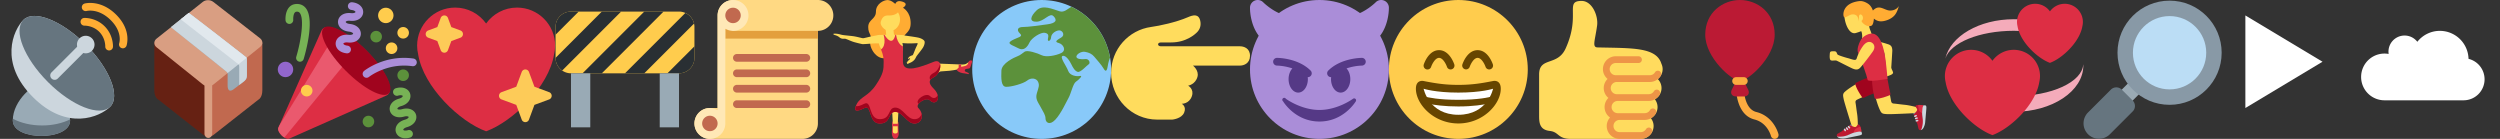 <?xml version="1.0" encoding="utf-8"?><svg width="288" height="16" viewBox="0 0 288 16" xmlns="http://www.w3.org/2000/svg" xmlns:xlink="http://www.w3.org/1999/xlink"><rect x="0" y="0" width="288" height="16" fill="#333333" stroke="none"/><svg viewBox="0 0 36 36" width="16" height="16" id="0010_1f4e1" xmlns="http://www.w3.org/2000/svg"><path fill="#99AAB5" d="M10.746 21.521c1.668 0 7.43 4.345 7.427 9.701.003 5.358-14.853 5.358-14.854-.001.001-5.356 5.759-9.7 7.427-9.7z"/><path fill="#CCD6DD" d="M8.541 25.182c8.839 8.84 17.337 5.163 20.033 2.469 2.695-2.696-.158-9.916-6.371-16.129C15.988 5.308 8.767 2.455 6.072 5.15 3.377 7.845-.299 16.343 8.541 25.182z"/><path fill="#66757F" d="M12.443 21.278c6.214 6.214 13.434 9.066 16.13 6.372 2.695-2.696-.158-9.916-6.371-16.129C15.988 5.308 8.767 2.455 6.072 5.15c-2.695 2.695.158 9.916 6.371 16.128z"/><path fill="#CCD6DD" d="M22.202 11.521a1.138 1.138 0 0 1 0 1.607l-7.233 7.231a1.136 1.136 0 1 1-1.607-1.607l7.232-7.231a1.137 1.137 0 0 1 1.608 0z"/><path fill="#CCD6DD" d="M23.809 9.915a2.274 2.274 0 1 1-3.217 3.214 2.274 2.274 0 0 1 3.217-3.214z"/><path fill="#FFAC33" d="M28.287 13.078l-.051-.001a1 1 0 0 1-.949-1.048c.001-.016.063-2.157-1.58-3.8-1.638-1.637-3.772-1.579-3.801-1.58a1 1 0 0 1-.1-1.997c.122-.012 3.028-.123 5.314 2.163 2.287 2.288 2.17 5.191 2.164 5.314a1 1 0 0 1-.997.949z"/><path fill="#FFAC33" d="M31.846 12.522a1 1 0 0 1-.943-1.331c.034-.107.893-2.876-2.195-5.963-3.126-3.127-6.126-2.414-6.252-2.382a1.003 1.003 0 0 1-1.216-.715.995.995 0 0 1 .701-1.217c.17-.046 4.205-1.077 8.181 2.901 4.016 4.014 2.726 7.876 2.668 8.039-.144.41-.531.668-.944.668z"/><path fill="#66757F" d="M10.914 32.521c-2.9 0-5.543-.658-7.566-1.737-.008.146-.029.29-.029.438.001 5.359 14.857 5.359 14.854.001 0-.09-.015-.177-.018-.266-1.977.976-4.496 1.564-7.241 1.564z"/></svg><svg viewBox="0 0 36 36" width="16" height="16" id="0020_1f4e6" x="16" xmlns="http://www.w3.org/2000/svg"><path fill="#662113" d="M4 11v12.375c0 2.042 1.093 2.484 1.093 2.484l11.574 9.099C18.489 36.39 18 33.375 18 33.375V22L4 11z"/><path fill="#C1694F" d="M32 11v12.375c0 2.042-1.063 2.484-1.063 2.484s-9.767 7.667-11.588 9.099C17.526 36.39 18 33.375 18 33.375V22l14-11z"/><path fill="#D99E82" d="M19.289.5c-.753-.61-1.988-.61-2.742 0L4.565 10.029c-.754.61-.754 1.607 0 2.216l12.023 9.646c.754.609 1.989.609 2.743 0l12.104-9.73c.754-.609.754-1.606 0-2.216L19.289.5z"/><path fill="#D99E82" d="M18 35.75c-.552 0-1-.482-1-1.078V21.745c0-.596.448-1.078 1-1.078.553 0 1 .482 1 1.078v12.927c0 .596-.447 1.078-1 1.078z"/><path fill="#99AAB5" d="M28 18.836c0 1.104.104 1.646-1 2.442l-2.469 1.878c-1.104.797-1.531.113-1.531-.992v-2.961c0-.193-.026-.4-.278-.608C20.144 16.47 10.134 8.519 8.31 7.051l4.625-3.678c1.266.926 10.753 8.252 14.722 11.377.197.156.343.328.343.516v3.57z"/><path fill="#CCD6DD" d="M27.656 14.75C23.688 11.625 14.201 4.299 12.935 3.373l-1.721 1.368-2.904 2.31c1.825 1.468 11.834 9.419 14.412 11.544a.69.69 0 0 1 .248.371L27.903 15a1.187 1.187 0 0 0-.247-.25z"/><path fill="#CCD6DD" d="M28 18.836v-3.57c0-.188-.146-.359-.344-.516-3.968-3.125-13.455-10.451-14.721-11.377l-2.073 1.649c3.393 2.669 12.481 9.681 14.86 11.573.256.204.278.415.278.608v4.836l1-.761c1.104-.797 1-1.338 1-2.442z"/><path fill="#E1E8ED" d="M27.656 14.75C23.688 11.625 14.201 4.299 12.935 3.373l-2.073 1.649c3.393 2.669 12.481 9.681 14.86 11.573.037.029.06.059.087.088L27.903 15a1.187 1.187 0 0 0-.247-.25z"/></svg><svg viewBox="0 0 36 36" width="16" height="16" id="0030_1f389" x="32" xmlns="http://www.w3.org/2000/svg"><path fill="#DD2E44" d="M11.626 7.488a1.413 1.413 0 0 0-.268.395l-.008-.008L.134 33.141l.011.011c-.208.403.14 1.223.853 1.937.713.713 1.533 1.061 1.936.853l.01.01L28.21 24.735l-.008-.009c.147-.07.282-.155.395-.269 1.562-1.562-.971-6.627-5.656-11.313-4.687-4.686-9.752-7.218-11.315-5.656z"/><path fill="#EA596E" d="M13 12L.416 32.506l-.282.635.011.011c-.208.403.14 1.223.853 1.937.232.232.473.408.709.557L17 17l-4-5z"/><path fill="#A0041E" d="M23.012 13.066c4.67 4.672 7.263 9.652 5.789 11.124-1.473 1.474-6.453-1.118-11.126-5.788-4.671-4.672-7.263-9.654-5.79-11.127 1.474-1.473 6.454 1.119 11.127 5.791z"/><path fill="#AA8DD8" d="M18.59 13.609a.99.99 0 0 1-.734.215c-.868-.094-1.598-.396-2.109-.873-.541-.505-.808-1.183-.735-1.862.128-1.192 1.324-2.286 3.363-2.066.793.085 1.147-.17 1.159-.292.014-.121-.277-.446-1.07-.532-.868-.094-1.598-.396-2.11-.873-.541-.505-.809-1.183-.735-1.862.13-1.192 1.325-2.286 3.362-2.065.578.062.883-.057 1.012-.134.103-.063.144-.123.148-.158.012-.121-.275-.446-1.07-.532a.998.998 0 0 1-.886-1.102.997.997 0 0 1 1.101-.886c2.037.219 2.973 1.542 2.844 2.735-.13 1.194-1.325 2.286-3.364 2.067-.578-.063-.88.057-1.01.134-.103.062-.145.123-.149.157-.013.122.276.446 1.071.532 2.037.22 2.973 1.542 2.844 2.735-.129 1.192-1.324 2.286-3.362 2.065-.578-.062-.882.058-1.012.134-.104.064-.144.124-.148.158-.013.121.276.446 1.07.532a1 1 0 0 1 .52 1.773z"/><path fill="#77B255" d="M30.661 22.857c1.973-.557 3.334.323 3.658 1.478.324 1.154-.378 2.615-2.35 3.17-.77.216-1.001.584-.97.701.034.118.425.312 1.193.095 1.972-.555 3.333.325 3.657 1.479.326 1.155-.378 2.614-2.351 3.17-.769.216-1.001.585-.967.702.033.117.423.311 1.192.095a1 1 0 1 1 .54 1.925c-1.971.555-3.333-.323-3.659-1.479-.324-1.154.379-2.613 2.353-3.169.77-.217 1.001-.584.967-.702-.032-.117-.422-.312-1.19-.096-1.974.556-3.334-.322-3.659-1.479-.325-1.154.378-2.613 2.351-3.17.768-.215.999-.585.967-.701-.034-.118-.423-.312-1.192-.096a1 1 0 1 1-.54-1.923z"/><path fill="#AA8DD8" d="M23.001 20.16a1.001 1.001 0 0 1-.626-1.781c.218-.175 5.418-4.259 12.767-3.208a1 1 0 1 1-.283 1.979c-6.493-.922-11.187 2.754-11.233 2.791a.999.999 0 0 1-.625.219z"/><path fill="#77B255" d="M5.754 16a1 1 0 0 1-.958-1.287c1.133-3.773 2.16-9.794.898-11.364-.141-.178-.354-.353-.842-.316-.938.072-.849 2.051-.848 2.071a1 1 0 1 1-1.994.149c-.103-1.379.326-4.035 2.692-4.214 1.056-.08 1.933.287 2.552 1.057 2.371 2.951-.036 11.506-.542 13.192a1 1 0 0 1-.958.712z"/><circle fill="#5C913B" cx="25.5" cy="9.5" r="1.5"/><circle fill="#9266CC" cx="2" cy="18" r="2"/><circle fill="#5C913B" cx="32.5" cy="19.5" r="1.5"/><circle fill="#5C913B" cx="23.5" cy="31.5" r="1.5"/><circle fill="#FFCC4D" cx="28" cy="4" r="2"/><circle fill="#FFCC4D" cx="32.5" cy="8.5" r="1.5"/><circle fill="#FFCC4D" cx="29.5" cy="12.5" r="1.5"/><circle fill="#FFCC4D" cx="7.5" cy="23.5" r="1.5"/></svg><svg viewBox="0 0 36 36" width="16" height="16" id="0040_1f496" x="48" xmlns="http://www.w3.org/2000/svg"><path fill="#DD2E44" d="M35.885 11.833c0-5.45-4.418-9.868-9.867-9.868-3.308 0-6.227 1.633-8.018 4.129-1.791-2.496-4.71-4.129-8.017-4.129-5.45 0-9.868 4.417-9.868 9.868 0 .772.098 1.52.266 2.241C1.751 22.587 11.216 31.568 18 34.034c6.783-2.466 16.249-11.447 17.617-19.959.17-.721.268-1.469.268-2.242z"/><path fill="#FDCB58" d="M34.347 23.894l-3.824-1.416-1.416-3.824a1 1 0 0 0-1.876-.001l-1.416 3.824-3.824 1.416a1.001 1.001 0 0 0 0 1.876l3.824 1.416 1.416 3.824a1 1 0 0 0 1.876 0l1.416-3.824 3.824-1.416a1.001 1.001 0 0 0 0-1.875zm-23-16.001l-2.365-.875-.875-2.365a1 1 0 0 0-1.876 0l-.876 2.365-2.364.875a1 1 0 0 0 0 1.876l2.365.875.875 2.365a1 1 0 0 0 1.876 0l.875-2.365 2.365-.875a1 1 0 0 0 0-1.876z"/></svg><svg viewBox="0 0 36 36" width="16" height="16" id="0050_1f6a7" x="64" xmlns="http://www.w3.org/2000/svg"><path fill="#FFCC4D" d="M36 15a4 4 0 0 1-4 4H4a4 4 0 0 1-4-4V7a4 4 0 0 1 4-4h28a4 4 0 0 1 4 4v8z"/><path d="M6 3H4a4 4 0 0 0-4 4v2l6-6zm6 0L0 15c0 1.36.682 2.558 1.72 3.28L17 3h-5zM7 19h5L28 3h-5zm16 0L35.892 6.108A3.995 3.995 0 0 0 33.64 3.36L18 19h5zm13-4v-3l-7 7h3a4 4 0 0 0 4-4z" fill="#292F33"/><path fill="#99AAB5" d="M4 19h5v14H4zm23 0h5v14h-5z"/></svg><svg viewBox="0 0 36 36" width="16" height="16" id="0060_1f4dc" x="80" xmlns="http://www.w3.org/2000/svg"><path fill="#FFD983" d="M32 0H10a4 4 0 0 0-4 4v24H4a4 4 0 0 0 0 8h24a4 4 0 0 0 4-4V8a4 4 0 0 0 0-8z"/><path fill="#E39F3D" d="M8 10h24V8H10L8 7z"/><path fill="#FFE8B6" d="M10 0a4 4 0 0 0-4 4v24.555A3.955 3.955 0 0 0 4 28a4 4 0 1 0 4 4V7.445C8.59 7.789 9.268 8 10 8a4 4 0 0 0 0-8z"/><path fill="#C1694F" d="M12 4a2 2 0 1 1-4.001-.001A2 2 0 0 1 12 4M6 32a2 2 0 1 1-4.001-.001A2 2 0 0 1 6 32m24-17a1 1 0 0 1-1 1H11a1 1 0 0 1 0-2h18a1 1 0 0 1 1 1m0 4a1 1 0 0 1-1 1H11a1 1 0 1 1 0-2h18a1 1 0 0 1 1 1m0 4a1 1 0 0 1-1 1H11a1 1 0 1 1 0-2h18a1 1 0 0 1 1 1m0 4a1 1 0 0 1-1 1H11a1 1 0 1 1 0-2h18a1 1 0 0 1 1 1"/></svg><svg viewBox="0 0 36 36" width="16" height="16" id="0070_1f483" x="96" xmlns="http://www.w3.org/2000/svg"><path fill="#DD2E44" d="M16.908 32.178c.05-.603-.299-1.018-.755-1.024h-.188c-.456.006-.805.421-.755 1.024.075.905-.017 1.4-.052 2.318-.025.674.296 1.498.901 1.491.605.007.926-.817.901-1.491-.035-.918-.127-1.413-.052-2.318z"/><path fill="#FFDC5D" d="M17.021 27.471c.001-.268-.486-.398-.962-.394-.476-.004-.963.126-.962.394 0 0 .409 3.448.331 6.691-.007.286.313.44.631.443.318-.003.638-.156.631-.443-.078-3.243.331-6.691.331-6.691z"/><path fill="#DD2E44" d="M15.385 32.081h1.365v.65h-1.365z"/><path fill="#FFDC5D" d="M24.23 20.819s3.162-2.282 3.598-2.309c.247-.016 1.883-.13 2.23-.163 1.259-.125 3.854-.67 4.081-.719.228-.05.322.031.839-.806.517-.838-.044-.64-.044-.64s-.354.293-.547.379-.562.173-.909.166c-1.085-.023-7.175-.281-7.175-.281-.848.049-1.288.04-1.615.673-.574 1.104-.493 3.138-.458 3.7z"/><path fill="#FFAC33" d="M16.043 1.013c.203-.378.538-.985 1.806-.602 1.915.579.194 1.602.194 1.602s2 1 2 4-2.344 2.369-2.344 5.531l-.359.534s.644-.438-1.356 1.562c-4 4-6.782-1.274-6.412-2.754.542-2.169-.529-1.873-.529-3.873s2-2 2-4 2-3 3-3 2 1 2 1z"/><ellipse fill="#FFDC5D" cx="14.668" cy="5.013" rx="2.625" ry="3"/><path fill="#FFAC33" d="M14.543 1.013c-.927 0-1.727.306-2.158.755-1.103-.208-.477 1.517-1.342 3.245-1 2 1 4 1 3s0-4 2-4h.5c1.381 0 2.5-.671 2.5-1.5s-1.119-1.5-2.5-1.5z"/><path fill="#FFDC5D" d="M18.6 9.333c-.98-.334-1.68-.297-2.877-.313l-.432-3.883a1 1 0 0 0-1.987.221l.406 3.656-1.94.046.022 1.953c.009.262.086.588.251 1 1 2.5 6 2.985 6 .5 0-.604-.048-1.06-.15-1.407 1.205.088 3.366-.867.707-1.773z"/><path fill="#DD2E44" d="M13.043 16.013c0 2 0 3-2 6s-4 3-5 5 0 2 2 1 1 4 4 4 2-3 4-3 3 3 5 3 2.581-2.419 1-4c-1-1 2-3 3-2 1.581 1.581 3.236-.764 1-3-1-1-1.789-2.105 0-3 2-1 2.5-5 0-4-3.344 1.338-8 3.161-8 0v-4s-1.359-.364-1.791-2.983l-.188-.006s-.561 3.494-2.821.008l-.212.002s.86 2.616-.65 3.77c-.101.076.662 1.209.662 3.209z"/><path d="M26.043 18.888c-1.122.561-1.23 1.205-.908 1.854.159-.253.446-.498.908-.729 1.251-.625 1.915-2.424 1.625-3.439-.187.902-.766 1.885-1.625 2.314zm-5 12c-2 0-3-3-5-3s-1 3-4 3-2-5-4-4c-1.08.54-1.853.773-2.192.572-.611 1.526.362 1.468 2.192.553 2-1 1 4 4 4s2-3 4-3 3 3 5 3c1.421 0 2.106-1.222 1.828-2.496-.209.783-.844 1.371-1.828 1.371zm4-6c-1-1-4 1-3 2 .014.014.021.03.034.044.613-.86 2.271-1.614 2.966-.919 1.191 1.191 2.422.154 2.003-1.385-.266.814-1.143 1.12-2.003.26z" fill="#A0041E"/><path fill="#DD2E44" d="M35.85 15.69s-.423-.21-.785.319c-.072.107-.132.172-.132.172.041.072.027.15.005.217-.13.398-.472.696-1.126.79-.272.039-.49.087-.684.138l.019-.605-.65-.021-.028.874c-.296.17-.39.348-.434.481-.096.292.556.637.963.771.368.121.688.175.91.182.245.007 1.136.225 1.136.225l.088-.269s-.72-.335-.966-.446c-.198-.09-.079-.582.224-.635.805-.141.997-.076 1.12-.454l.448-1.375c.083-.248-.108-.364-.108-.364z"/><path fill="#FFDC5D" d="M12.386 9.254a.882.882 0 0 0-.34-.161 1.158 1.158 0 0 0-.547.013c-.39.097-.964.206-1.572.322-.83.158-1.931.476-2.229.476s-1.515-.391-2.634-.537c-.37-.048-1.552-.165-1.804-.193-.342-.038-.756-.08-1.073-.15-.146-.032-.713-.184-.943-.225-.436-.078-1.161-.115-1.202-.03-.176.368.763.233 1.538.913.454.398.916.381 1.355.349.347-.025 1.447.573 2.326.841.635.194 2.056.533 2.26.562s1.296-.052 2.023-.11c.735-.057 1.371-.107 1.879-.075.485.031.849-.079 1.083-.326.292-.309.286-.742.278-.867-.024-.339-.165-.624-.398-.802zm11.198 1.335c-.168-.229-.565-.565-1.412-.8-.657-.183-3.994-.629-4.649-.707-.508-.061-.197 1.809.06 1.966.165.101.365.11.667.141 1.223.126 3.062.028 3.392-.005.143-.014.209.038.218.129-.063.29-.287.669-.477 1.104-.318.727-.656 1.714-.778 1.827l-.111.101a1.862 1.862 0 0 0-.815.391.749.749 0 0 0-.252.364c-.094.268.17.299.234.138a.353.353 0 0 1 .239-.221c-.005.031-.015.057-.016.093-.002.058-.017.106-.027.158-.228.395-.682.553-.651.706.007.033.048.035.08.044-.154.104-.274.176-.264.256.008.065.08.08.178.071-.071.053-.117.1-.111.149.026.209.556-.116.81-.219.433-.176.686-.36.986-.636.349-.322.518-.787.669-1.045.111-.19 1.441-1.807 1.736-2.348.435-.798.462-1.428.294-1.657z"/></svg><svg viewBox="0 0 36 36" width="16" height="16" id="0080_1f30d" x="112" xmlns="http://www.w3.org/2000/svg"><circle fill="#88C9F9" cx="18" cy="18" r="18"/><path fill="#5C913B" d="M25.716 1.756c-1.022.568-1.872 1.528-3.028 1.181-1.875-.562-4.375-1.812-6-.25s-2 3 0 2.938 3.375-2.438 4.375-1.438.749 1.813-1.625 2.125S14.5 7 13.125 7s-1.688.812-.75 1.688-.563.937-2.125 1.812.375 1.25 1.688 2 2.312-.188 2.875-1.438 2.981-2.75 3.99-2.562c1.01.188 1.01.688.822 1.562s.75.625.812-.375 1.188-1.75 2.062-1.812 1.625 1.188.625 1.812-2 1.125-.75 1.438 2.125 1.938.688 2.625-3.937 1.125-5.062.562-3.688-1.375-4.375-.938-1.062.89-1.875 1.195c-.812.305-4.125 1.805-4.188 3.743S7.438 22.438 8.75 22.5s4.5-.812 5.5-1.625 2.375-.625 2.812.312.125 1.5-.312 3 .286 2.25.987 3.562c.701 1.312 1.263 2.062 1.263 3s1 1.875 2.5.312 2.875-4.625 3.5-5.75 1.125-3.625 1.875-4.125 1.938-1.688 1.062-1.5-2.625-.062-3.062-1.312-2.312-3.625-1.438-3.875 1.875 1.39 2.25 2.164c.375.774.875 1.711 1.625 1.961s2.375-1.673 2.875-1.961c.5-.289.125-1.476-.875-1.351s-2.312 0-2.312-.624 1.25-1.438 2.25-1.25 1.75.5 2.375 1.25 1.875 2.125 2.375 3 .875 1 1.125-.562c.166-1.038.387-1.609.59-2.222-1.013-5.829-4.82-10.683-9.999-13.148z"/></svg><svg viewBox="0 0 36 36" width="16" height="16" id="0090_1f449" x="128" xmlns="http://www.w3.org/2000/svg"><path fill="#FFDC5D" d="M15.856 31s2.394-.208 3.068-1.792c.697-1.639-.622-2.309-.622-2.309s1.914.059 2.622-1.941c.668-1.885-.958-2.75-.958-2.75s1.871-.307 2.417-2.292C22.842 18.245 21.216 17 21.216 17h12.208c.959 0 2.575-.542 2.576-2.543.002-2-1.659-2.457-2.576-2.457h-20.5c-1 0-1-1 0-1h2.666c3.792 0 6.143-2.038 6.792-2.751.65-.713.979-1.667.734-2.82-.415-1.956-1.92-1.529-3.197-.975-3.078 1.337-7.464 2.254-9.538 2.533C4.523 7.778.006 12.796 0 18.871-.004 25.497 5.298 30.995 11.924 31h3.932z"/></svg><svg viewBox="0 0 36 36" width="16" height="16" id="0100_1f608" x="144" xmlns="http://www.w3.org/2000/svg"><circle fill="#AA8DD8" cx="18" cy="18" r="18"/><path fill="#AA8DD8" d="M10 4C7.42 4 4.369 1.534 3.414.586A1.998 1.998 0 0 0 1.235.153 1.998 1.998 0 0 0 0 2c0 3.459 1.672 10 8 10a2 2 0 0 0 1.789-1.106l2-4A1.999 1.999 0 0 0 10 4zM34.766.153a1.996 1.996 0 0 0-2.18.434C31.7 1.472 28.589 4 26 4a1.999 1.999 0 0 0-1.789 2.895l2 4A2 2 0 0 0 28 12c6.328 0 8-6.541 8-10 0-.809-.487-1.538-1.234-1.847z"/><path fill="#553986" d="M27.335 25.629a.501.501 0 0 0-.635-.029c-.039.029-3.922 2.9-8.7 2.9-4.766 0-8.662-2.871-8.7-2.9a.5.5 0 1 0-.729.657C8.7 26.472 11.788 31.5 18 31.5s9.301-5.028 9.429-5.243a.499.499 0 0 0-.094-.628zm-11.628-7.336C12.452 15.038 7.221 15 7 15a1 1 0 0 0-.001 2c.029 0 1.925.022 3.983.737-.593.64-.982 1.634-.982 2.763 0 1.934 1.119 3.5 2.5 3.5s2.5-1.566 2.5-3.5c0-.174-.019-.34-.037-.507.013 0 .025.007.037.007a.999.999 0 0 0 .707-1.707zM29 15c-.221 0-5.451.038-8.707 3.293A.999.999 0 0 0 21 20c.013 0 .024-.007.036-.007-.016.167-.036.333-.036.507 0 1.934 1.119 3.5 2.5 3.5s2.5-1.566 2.5-3.5c0-1.129-.389-2.123-.982-2.763A13.928 13.928 0 0 1 29.002 17 1 1 0 0 0 29 15z"/></svg><svg viewBox="0 0 36 36" width="16" height="16" id="0110_1f601" x="160" xmlns="http://www.w3.org/2000/svg"><path fill="#FFCC4D" d="M36 18c0 9.941-8.059 18-18 18-9.94 0-18-8.059-18-18C0 8.06 8.06 0 18 0c9.941 0 18 8.06 18 18"/><path fill="#664500" d="M16 18c-.419 0-.809-.265-.949-.684C14.848 16.717 14.034 15 13 15c-1.062 0-1.888 1.827-2.051 2.316a1 1 0 1 1-1.897-.633C9.177 16.307 10.356 13 13 13s3.823 3.307 3.949 3.684A1 1 0 0 1 16 18zm10 0a.999.999 0 0 1-.948-.684C24.849 16.717 24.033 15 23 15c-1.062 0-1.889 1.827-2.052 2.316a1 1 0 0 1-1.897-.633C19.177 16.307 20.355 13 23 13s3.823 3.307 3.948 3.684A1 1 0 0 1 26 18zm-8 4c-3.623 0-6.027-.422-9-1-.679-.131-2 0-2 2 0 4 4.595 9 11 9 6.404 0 11-5 11-9 0-2-1.321-2.132-2-2-2.973.578-5.377 1-9 1z"/><path fill="#FFF" d="M9 23s3 1 9 1 9-1 9-1-1.344 6.75-9 6.75S9 23 9 23z"/><path fill="#664500" d="M18 27.594c-3.596 0-6.272-.372-7.937-.745l-.825-1.871c.823.312 3.889.897 8.763.897 4.954 0 8.037-.616 8.864-.938l-.701 1.842c-1.634.38-4.419.815-8.164.815z"/></svg><svg viewBox="0 0 36 36" width="16" height="16" id="0120_1f44d" x="176" xmlns="http://www.w3.org/2000/svg"><path fill="#FFDB5E" d="M34.956 17.916c0-.503-.12-.975-.321-1.404-1.341-4.326-7.619-4.01-16.549-4.221-1.493-.035-.639-1.798-.115-5.668.341-2.517-1.282-6.382-4.01-6.382-4.498 0-.171 3.548-4.148 12.322-2.125 4.688-6.875 2.062-6.875 6.771v10.719c0 1.833.18 3.595 2.758 3.885C8.195 34.219 7.633 36 11.238 36h18.044a3.337 3.337 0 0 0 3.333-3.334c0-.762-.267-1.456-.698-2.018 1.02-.571 1.72-1.649 1.72-2.899 0-.76-.266-1.454-.696-2.015 1.023-.57 1.725-1.649 1.725-2.901 0-.909-.368-1.733-.961-2.336a3.311 3.311 0 0 0 1.251-2.581z"/><path fill="#EE9547" d="M23.02 21.249h8.604c1.17 0 2.268-.626 2.866-1.633a.876.876 0 0 0-1.506-.892 1.588 1.588 0 0 1-1.361.775h-8.81c-.873 0-1.583-.71-1.583-1.583s.71-1.583 1.583-1.583H28.7a.875.875 0 0 0 0-1.75h-5.888a3.337 3.337 0 0 0-3.333 3.333c0 1.025.475 1.932 1.205 2.544a3.32 3.32 0 0 0-.998 2.373c0 1.028.478 1.938 1.212 2.549a3.318 3.318 0 0 0 .419 5.08 3.305 3.305 0 0 0-.852 2.204 3.337 3.337 0 0 0 3.333 3.333h5.484a3.35 3.35 0 0 0 2.867-1.632.875.875 0 0 0-1.504-.894 1.594 1.594 0 0 1-1.363.776h-5.484c-.873 0-1.583-.71-1.583-1.583s.71-1.583 1.583-1.583h6.506a3.35 3.35 0 0 0 2.867-1.633.875.875 0 1 0-1.504-.894 1.572 1.572 0 0 1-1.363.777h-7.063a1.585 1.585 0 0 1 0-3.167h8.091a3.35 3.35 0 0 0 2.867-1.632.875.875 0 0 0-1.504-.894 1.573 1.573 0 0 1-1.363.776H23.02a1.585 1.585 0 0 1 0-3.167z"/></svg><svg viewBox="0 0 36 36" width="16" height="16" id="0130_1f388" x="192" xmlns="http://www.w3.org/2000/svg"><path fill="#FCAB40" d="M27.999 36a1 1 0 0 1-.969-.758c-.036-.136-.926-3.436-4.273-4.272C18.054 29.794 18 23.277 18 23a1 1 0 0 1 .998-.999c.554.034 1 .445 1.002.997 0 .053.054 5.234 3.242 6.032 4.53 1.132 5.682 5.54 5.727 5.728a.998.998 0 0 1-.97 1.242z"/><path fill="#BB1A34" d="M18 25c-1.1 0-1.598-.805-1.105-1.789l1.211-2.422c.492-.984 1.297-.984 1.789 0l1.211 2.422C21.598 24.195 21.1 25 20 25h-2z"/><path fill="#BB1A34" d="M28 9c0 6-7 12-9 12s-9-6-9-12c0-5.799 4.582-9 9-9s9 3.201 9 9z"/><path fill="#FCAB40" d="M20 22h-2a1 1 0 1 1 0-2h2a1 1 0 1 1 0 2z"/></svg><svg viewBox="0 0 36 36" width="16" height="16" id="0140_1f3c3-200d-2640-fe0f" x="208" xmlns="http://www.w3.org/2000/svg"><path fill="#FFDC5D" d="M13.483 21.579c-.58.32-2.256 1.279-3.282 2.204-.596.537-.518.928-.329 1.871l.017.085c.186.932 2.106 7.039 2.483 8.232l1.168-.291c.014-.621.043-2.801-.18-4.205-.074-.47-.149-1.036-.217-1.549a29.243 29.243 0 0 0-.184-1.273c-.077-.396.05-.65.411-.825a51.996 51.996 0 0 1 1.764-.814l-1.651-3.435zm10.673 5.408c-.533-.065-1.037-.128-1.278-.143-.403-.025-.618-.212-.695-.606a54.492 54.492 0 0 1-.345-1.912l-3.74.733c.164.643.671 2.505 1.308 3.732.369.711.767.734 1.726.789l.088.005c.95.057 7.342-.266 8.593-.33l.013-1.205c-.597-.169-2.699-.746-4.114-.885a52.558 52.558 0 0 1-1.556-.178z"/><path fill="#8899A6" d="M28.11 29.77l-.166-.306a.091.091 0 0 1 .054-.123c.16-.055.483-.203.596-.262-.098.224-.21.582-.335.69-.048.041-.124.059-.149.001z"/><path fill="#BE1931" d="M30.53 27.396c-.13-.104-.427-.155-.613-.173a5.958 5.958 0 0 0-.746-.007 2.007 2.007 0 0 0-.331.04c-.185.054-.266.131-.31.185-.053.065-.058.134-.046.169.049.143.284.39.386.625a.465.465 0 0 1 .047.226c-.025.258-.354.633-.6.911-.148.167-.266.299-.271.35a.252.252 0 0 0 .035.148v.002c.067.123.214.251.314.587.065.217.369 1.205.369 1.205.073.252.17.313.211.449.085.277.235 1.021.309 1.256a.489.489 0 0 0 .39.355c.138.019.217-.013.217-.013s.322-.145.535-1.352c.154-.872.018-1.007-.098-2.317-.114-1.312.202-2.646.202-2.646z"/><path fill="#DD2E44" d="M30.261 29.344c-.219-.09-.72-.42-.86-.775-.127-.321-.213-1.188-.229-1.353.269-.024.682-.006.815.006.175.017.377.031.498.134l.046.04a49.02 49.02 0 0 0-.27 1.948z"/><path fill="#CCD6DD" d="M28.337 30.337a.2.2 0 0 1-.086-.381l.319-.151a.2.2 0 1 1 .172.361l-.319.151a.193.193 0 0 1-.086.02zm.204.584a.199.199 0 0 1-.19-.139.199.199 0 0 1 .13-.251l.354-.113a.2.2 0 0 1 .121.381l-.354.113a.21.21 0 0 1-.061.009zm.172.595a.199.199 0 0 1-.196-.16.201.201 0 0 1 .156-.236l.332-.068a.197.197 0 0 1 .236.156.201.201 0 0 1-.156.236l-.332.068c-.014.002-.027.004-.04.004zm2.59-3.873c-.006-.027-.025-.128-.095-.252-.023-.042-.077-.055-.131-.061-.067-.009-.56-.08-.569.02 0 0-.002.148-.072.25-.07.102-.118.352-.136.539-.018.186-.098.887-.08 1.379.018.492.17 1.383.178 1.68.007.297 0 .759-.063 1.101-.063.342-.131.646-.183.834a1.782 1.782 0 0 1-.26.578s.389-.026.687-.602c.235-.454.367-.891.416-1.317.004-.032.105-1.168.154-1.736.035-.415.095-1.078.095-1.078.075-.786.093-1.185.059-1.335z"/><path fill="#8899A6" d="M11.438 32.516l.246-.246a.092.092 0 0 1 .134.017c.098.138.332.406.421.497-.243-.03-.618-.036-.757-.125-.054-.035-.093-.103-.044-.143z"/><path fill="#BE1931" d="M14.401 34.162c.063-.154.027-.453-.008-.637a6.17 6.17 0 0 0-.205-.717 2.09 2.09 0 0 0-.132-.306.573.573 0 0 0-.266-.244c-.077-.033-.145-.018-.175.004-.123.088-.294.383-.489.548a.464.464 0 0 1-.204.109c-.254.049-.707-.159-1.044-.317-.202-.094-.362-.17-.412-.16a.254.254 0 0 0-.132.075l-.002.001h.001c-.099.099-.18.277-.474.468-.189.123-1.051.696-1.051.696-.221.141-.252.252-.37.33-.242.16-.912.515-1.117.653a.49.49 0 0 0-.156.679s.23.268 1.448.129c.88-.1.97-.269 2.194-.752s2.594-.559 2.594-.559z"/><path fill="#DD2E44" d="M12.457 34.457c.024-.236.198-.809.499-1.045.271-.212 1.079-.542 1.232-.604.1.251.2.652.225.783.033.173.078.37.013.516l-.025.056c0-.001-1.38.184-1.944.294z"/><path fill="#CCD6DD" d="M11.385 33.301a.197.197 0 0 1-.149-.067L11 32.971a.2.2 0 0 1 .299-.266l.235.263a.2.2 0 0 1-.149.333zm-.529.406a.2.2 0 0 1-.165-.088l-.209-.308a.2.2 0 1 1 .33-.225l.209.308a.2.2 0 0 1-.165.313zm-.57.325a.2.2 0 0 1-.177-.106l-.159-.299a.2.2 0 1 1 .354-.188l.159.299a.2.2 0 0 1-.177.294zm4.098.941c.024-.013.116-.06.215-.162.033-.034.031-.089.022-.143-.011-.067-.083-.559-.181-.54 0 0-.143.04-.26.002-.117-.038-.371-.013-.555.022-.184.036-.878.158-1.345.315-.467.157-1.277.556-1.56.648-.283.091-.728.215-1.074.252-.346.037-.657.058-.851.062a1.775 1.775 0 0 1-.628-.085s.136.366.772.488c.502.097.959.099 1.381.025.032-.006 1.15-.231 1.708-.346.408-.084 1.06-.215 1.06-.215.774-.151 1.162-.247 1.296-.323z"/><path fill="#A0041E" d="M13.084 21.466c.738-.382 3.176-1.588 4.842-1.76.152-.016 1.526 3.904 1.341 3.963-.763.246-2.681.897-4.134 1.668a.334.334 0 0 1-.433-.09c-.431-.605-1.549-2.257-1.798-3.436-.029-.138.048-.276.182-.345z"/><path fill="#BE1931" d="M17.882 25.364c-.196-.795-.794-3.411-.586-5.049.019-.15 3.69-.685 3.69-.685.175-.021.6 3.084 1.005 4.655.043.166-.033.334-.181.395-.667.275-2.474.969-3.643.937-.136-.004-.249-.11-.285-.253z"/><path fill="#FFDC5D" d="M14.801 11.245c-.114.64.259 1.431 1.738 1.741 1.479.31 2.554.273 3.324.218.653-.047.563.952.711 1.998.148 1.05.241 2.419.182 2.633-.1.361-.722.479-.439 1.123.283.643.329.995.942.79.613-.205 1.222-.427 1.396-.759.174-.332-.43-1.065-.439-1.463-.007-.294.293-3.972.275-4.405-.022-.528-.035-1.251-.884-1.582-.849-.331-4.108-1.174-4.972-1.342-.912-.177-1.683.199-1.834 1.048z"/><path fill="#FFDC5D" d="M16.495 6.612a3.41 3.41 0 0 0 .661-1.455c.409-2.083-.794-4.073-2.688-4.444-1.893-.372-4.483 1.029-4.425 3.151.057 2.107 1.229 5.214 2.993 4.69.466-.138.932-.29 1.375-.474.189.224.325 1.081.247 1.815-.2 1.87 2.381 2.065 2.579.192.157-1.482-.768-2.424-.742-3.475z"/><path fill="#FFAC33" d="M21.903 2.733c-1.311-.014-2.496-1.36-3.845-.501a2.826 2.826 0 0 0-.604.503c-.234-.711-.636-1.367-1.299-1.798C15.507.515 14.712.2 13.961.285 9.384.801 9.632 4.111 9.98 4.421c.348.31 1.299-.572 2.002-.669.328-.046 1.041-.053 1.419.49.306.44.411 1.33.411 1.33s.012-1.012.041-1.368c.027-.332.356-.714.801-.222.387.428.19 1.268-.079 1.356-.207.068.129.575.648.961.946.704 1.681.428 1.786.389.106-.039.465-.118.648-1.333.026-.169.044-.35.055-.537.374.324.987.709 1.827.715.929.007 2.619-.466 3.586-1.621.744-.889 1.05-2.355 1.05-2.355-.395.738-1.283 1.187-2.272 1.176z"/><path fill="#DD2E44" d="M19.624 10.939c-.728-1.703-1.783-2.597-3.229-2.114-1.285.43-1.922 1.151-2.301 1.96-.184.393-.901 1.933-.466 2.933.851 1.956 2.243 5.863 2.488 7.059 0 0 .322.326 2.403.064 1.823-.23 2.732-.404 2.732-.404-.277-2.594-.452-6.747-1.627-9.498z"/><path fill="#FFDC5D" d="M17.202 11.067c-.577-.372-1.499-.331-2.404.983a12.014 12.014 0 0 0-1.568 3.148c-.221.655-1.157.16-2.236-.122-1.083-.284-2.455-.752-2.639-.897-.311-.245-.172-.898-.914-.886-.742.013-1.103-.086-1.153.595-.05.681-.083 1.364.17 1.669.253.305 1.212.016 1.604.169.289.113 3.749 1.905 4.178 2.064.524.194 1.233.476 1.901-.216.668-.692 2.819-3.522 3.335-4.296.543-.814.491-1.718-.274-2.211z"/></svg><svg viewBox="0 0 36 36" width="16" height="16" id="0150_1f49e" x="224" xmlns="http://www.w3.org/2000/svg"><path fill="#F4ABBA" d="M35.977 16.672c-.25 4.574-8.194 8.248-17.977 8.248-3.285 0-6.352-.422-9-1.145v3.588c2.65 1.023 5.718 1.619 9 1.619 9.941 0 18-5.373 18-12 0-.104-.02-.207-.023-.31zM27 6.6c-2.646-1.024-5.717-1.617-9-1.617-9.018 0-16.465 4.426-17.774 10.194C1.535 11.106 8.982 7.982 18 7.982c3.283 0 6.354.418 9 1.142V6.6z"/><path fill="#DD2E44" d="M24.77 19.715a6.8 6.8 0 0 0-6.801-6.801 6.788 6.788 0 0 0-5.526 2.845 6.789 6.789 0 0 0-5.526-2.845 6.8 6.8 0 0 0-6.801 6.801c0 .531.067 1.049.183 1.545.945 5.867 7.468 12.059 12.144 13.758 4.675-1.699 11.2-7.891 12.142-13.756a6.76 6.76 0 0 0 .185-1.547zM35.885 5.693A4.71 4.71 0 0 0 31.174.982c-1.579 0-2.973.78-3.828 1.972A4.705 4.705 0 0 0 23.519.982a4.71 4.71 0 0 0-4.711 4.711c0 .369.047.727.127 1.07.654 4.064 5.173 8.353 8.411 9.529 3.238-1.177 7.758-5.465 8.412-9.528.08-.344.127-.702.127-1.071z"/></svg><svg viewBox="0 0 36 36" width="16" height="16" id="0160_1f50e" x="240" xmlns="http://www.w3.org/2000/svg"><path fill="#9AAAB4" d="M13.503 19.693l2.828 2.828-4.95 4.95-2.828-2.829z"/><path fill="#66757F" d="M1.257 29.11l5.88-5.879a2 2 0 0 1 2.828 0l2.828 2.828a2 2 0 0 1 0 2.828l-5.879 5.879a4 4 0 1 1-5.657-5.656z"/><circle fill="#8899A6" cx="22.355" cy="13.669" r="13.5"/><circle fill="#BBDDF5" cx="22.355" cy="13.669" r="9.5"/></svg><svg viewBox="0 0 36 36" width="16" height="16" id="0200_right-triangle" x="256" xmlns="http://www.w3.org/2000/svg"><path fill="#fff" d="M6 4l20 12L6 28z"/></svg><svg viewBox="0 0 36 36" width="16" height="16" id="0210_cloud" x="272" xmlns="http://www.w3.org/2000/svg"><path fill="#fff" d="M32 20.548a5.452 5.452 0 0 0-4.156-5.296A7.438 7.438 0 0 0 20.411 8a7.42 7.42 0 0 0-5.839 2.835 4.168 4.168 0 0 0-3.303-1.624 4.177 4.177 0 0 0-4.133 4.771 6.056 6.056 0 0 0-7.134 5.96A6.056 6.056 0 0 0 6.056 26h20.508a5.45 5.45 0 0 0 5.438-5.451z"/></svg></svg>